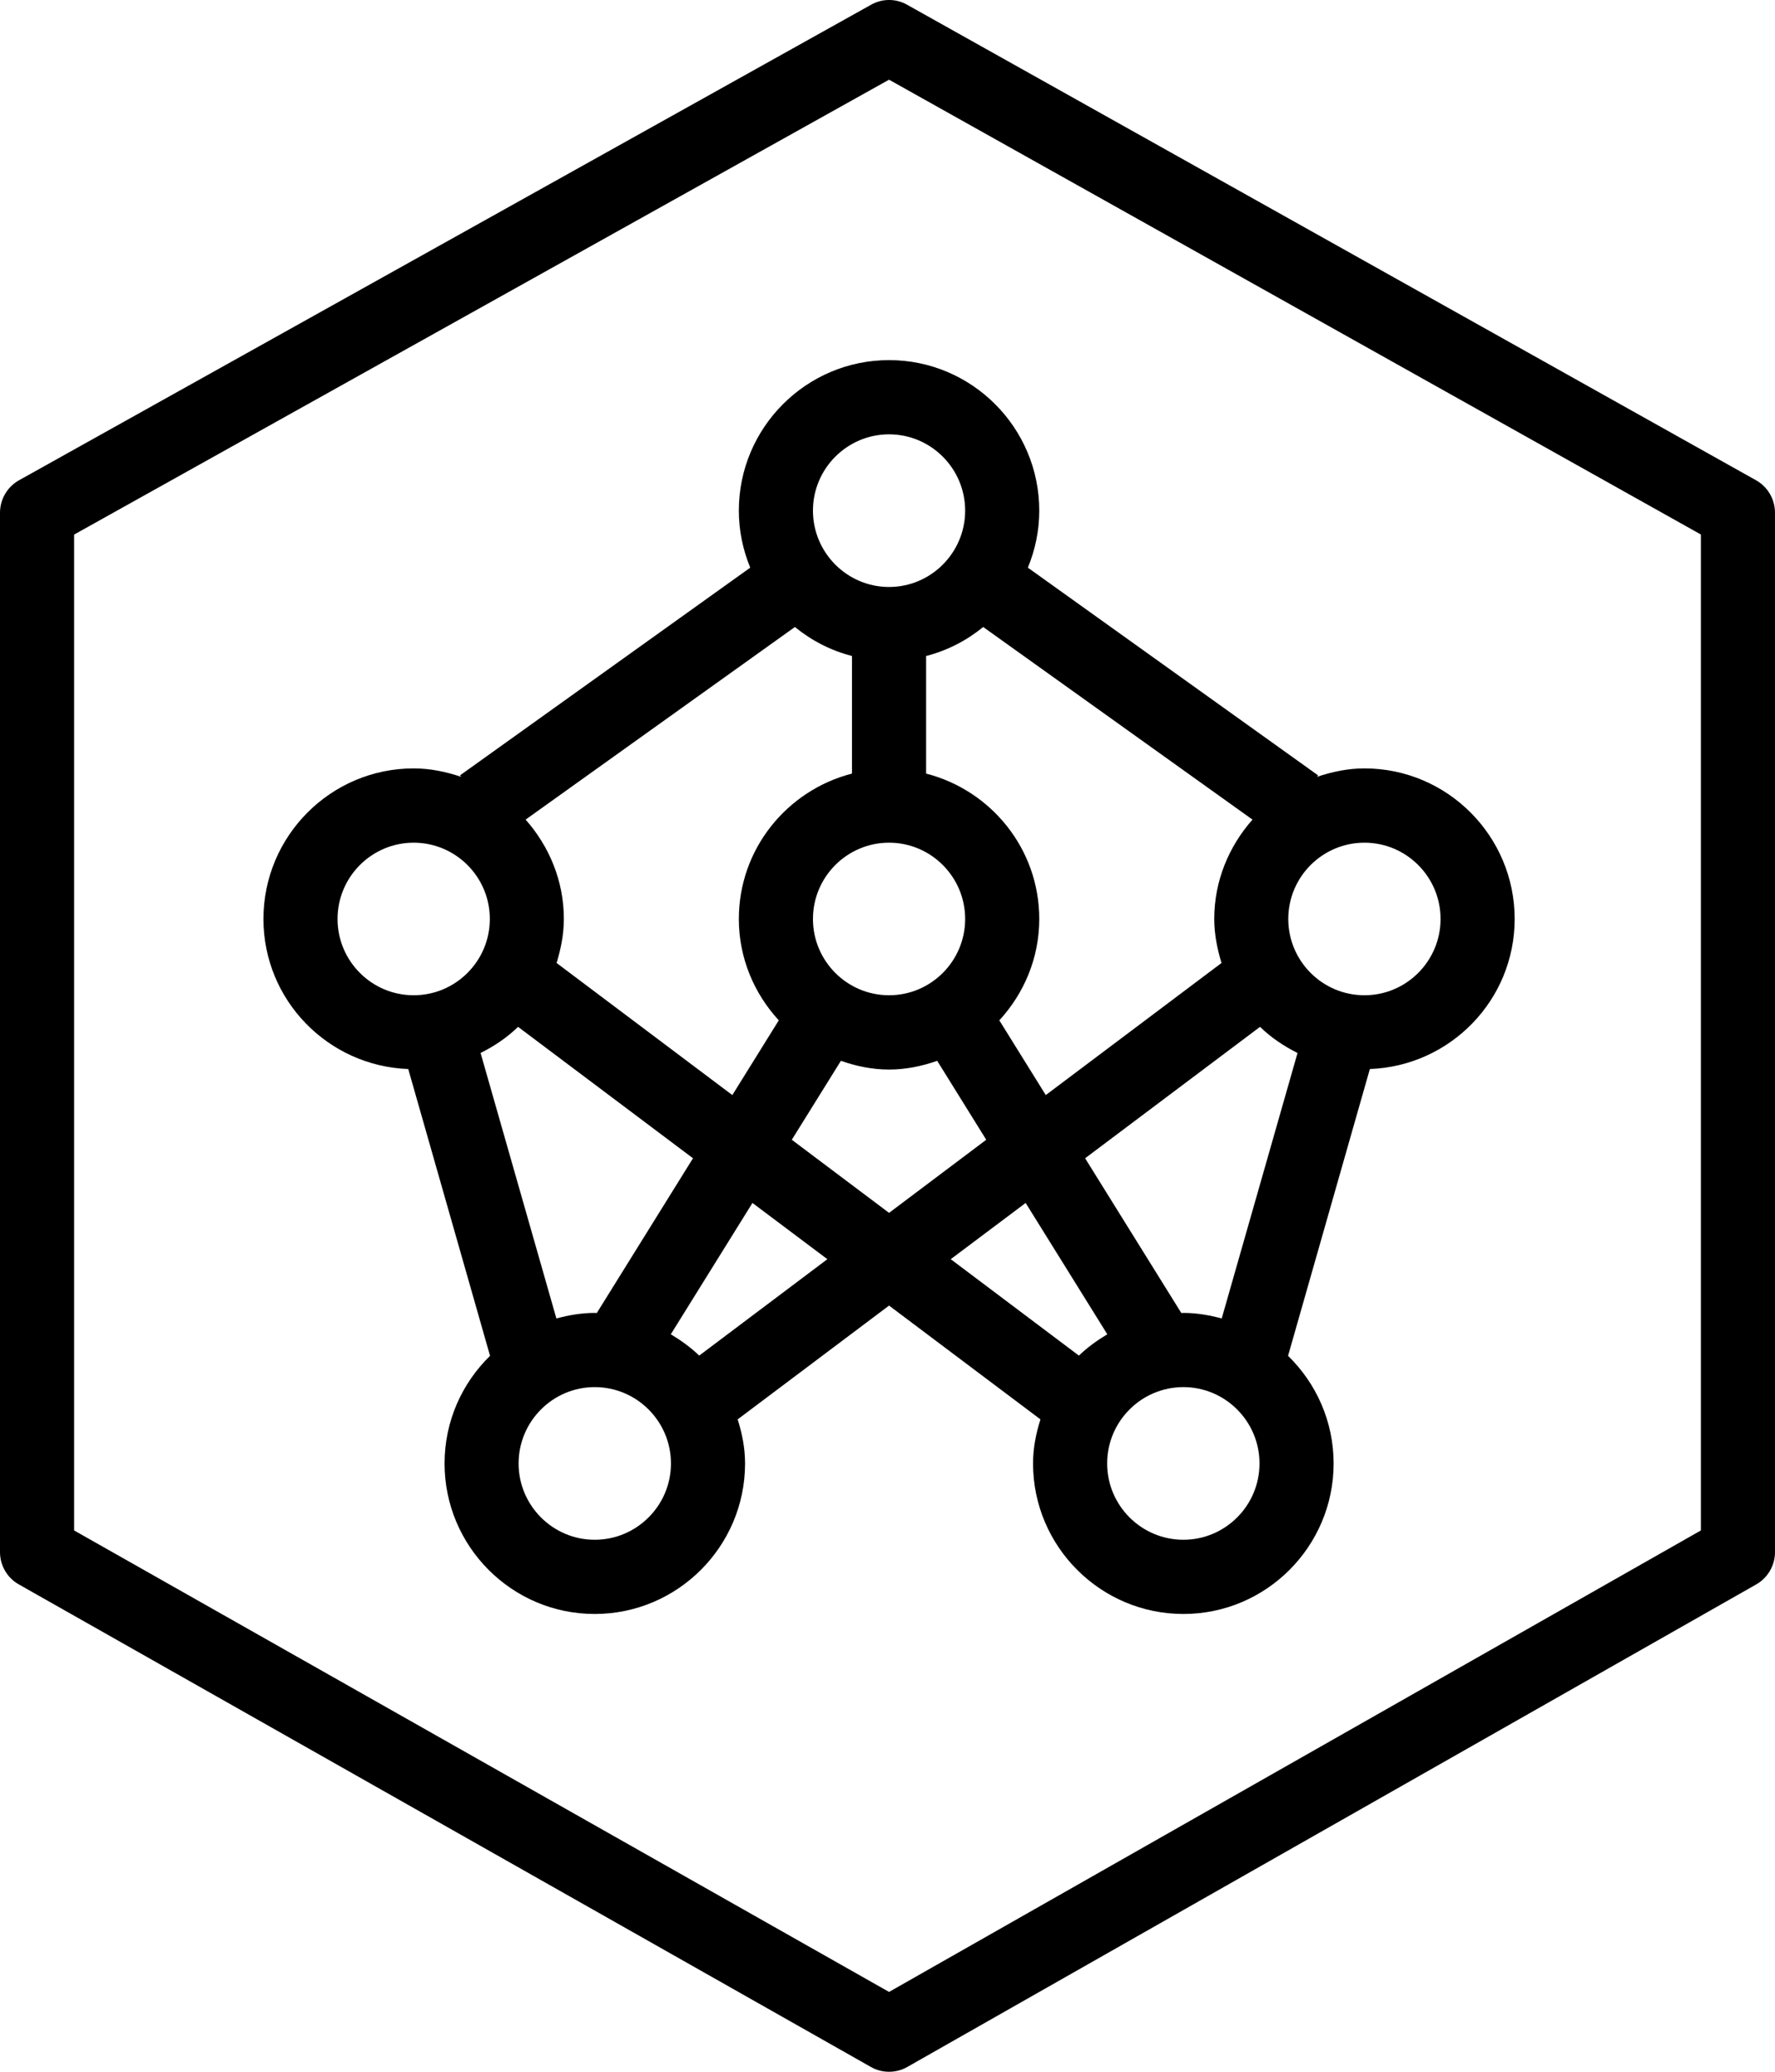 <svg width="24" height="28" viewBox="0 0 24 28" fill="none" xmlns="http://www.w3.org/2000/svg">
<path fill-rule="evenodd" clip-rule="evenodd" d="M22.998 20.684L12.021 26.921L1.002 20.684V7.225L12.021 1.077L22.998 7.224V20.684ZM23.744 6.491L12.265 0.064C12.113 -0.022 11.928 -0.021 11.778 0.064L0.257 6.491C0.099 6.579 0 6.748 0 6.93V20.977C0 21.157 0.097 21.325 0.254 21.413L11.775 27.935C11.851 27.979 11.936 28 12.021 28C12.106 28 12.191 27.979 12.268 27.935L23.747 21.413C23.903 21.324 24 21.157 24 20.977V6.93C24 6.748 23.902 6.58 23.744 6.491ZM13.05 6.901C13.05 7.47 12.588 7.933 12.021 7.933C11.454 7.933 10.992 7.47 10.992 6.901C10.992 6.333 11.454 5.87 12.021 5.87C12.588 5.87 13.05 6.333 13.05 6.901ZM19.478 12.42C19.478 12.989 19.016 13.451 18.449 13.451C17.881 13.451 17.419 12.989 17.419 12.42C17.419 11.851 17.881 11.389 18.449 11.389C19.016 11.389 19.478 11.851 19.478 12.42ZM16.001 17.744C15.991 17.744 15.983 17.746 15.973 17.746L14.672 15.654L17.037 13.878C17.184 14.021 17.357 14.138 17.544 14.231L16.519 17.819C16.353 17.775 16.18 17.744 16.001 17.744ZM16.001 20.81C15.432 20.81 14.97 20.347 14.97 19.779C14.97 19.21 15.432 18.747 16.001 18.747C16.568 18.747 17.03 19.21 17.03 19.779C17.03 20.347 16.568 20.81 16.001 20.81ZM13.868 16.258L14.972 18.033C14.835 18.115 14.704 18.209 14.588 18.321L12.855 17.018L13.868 16.258ZM9.454 18.321C9.338 18.209 9.207 18.115 9.07 18.033L10.174 16.258L11.187 17.018L9.454 18.321ZM8.041 20.81C7.474 20.81 7.012 20.347 7.012 19.779C7.012 19.21 7.474 18.747 8.041 18.747C8.61 18.747 9.072 19.21 9.072 19.779C9.072 20.347 8.61 20.81 8.041 20.81ZM6.498 14.231C6.685 14.138 6.858 14.021 7.005 13.878L9.37 15.654L8.069 17.746C8.059 17.746 8.051 17.744 8.041 17.744C7.862 17.744 7.689 17.775 7.523 17.819L6.498 14.231ZM4.564 12.42C4.564 11.851 5.026 11.389 5.593 11.389C6.161 11.389 6.623 11.851 6.623 12.42C6.623 12.989 6.161 13.451 5.593 13.451C5.026 13.451 4.564 12.989 4.564 12.42ZM11.52 10.455C10.643 10.68 9.99 11.472 9.99 12.42C9.99 12.95 10.198 13.429 10.53 13.79L9.902 14.8L7.526 13.015C7.583 12.825 7.624 12.629 7.624 12.42C7.624 11.904 7.425 11.437 7.107 11.077L10.748 8.474C10.971 8.656 11.232 8.792 11.52 8.866V10.455ZM11.37 14.337C11.575 14.409 11.792 14.455 12.021 14.455C12.25 14.455 12.467 14.409 12.672 14.337L13.335 15.404L12.021 16.392L10.706 15.404L11.37 14.337ZM12.021 11.389C12.588 11.389 13.05 11.851 13.05 12.42C13.05 12.989 12.588 13.451 12.021 13.451C11.454 13.451 10.992 12.989 10.992 12.42C10.992 11.851 11.454 11.389 12.021 11.389ZM13.294 8.474L16.935 11.077C16.617 11.437 16.418 11.904 16.418 12.42C16.418 12.629 16.459 12.825 16.516 13.015L14.14 14.8L13.512 13.79C13.844 13.429 14.052 12.95 14.052 12.42C14.052 11.472 13.399 10.68 12.522 10.455V8.866C12.81 8.792 13.071 8.656 13.294 8.474ZM9.99 6.901C9.99 7.174 10.046 7.433 10.144 7.672L6.22 10.479L6.235 10.499C6.032 10.431 5.819 10.385 5.593 10.385C4.473 10.385 3.562 11.298 3.562 12.42C3.562 13.517 4.434 14.408 5.52 14.448L6.626 18.324C6.247 18.694 6.011 19.208 6.011 19.779C6.011 20.9 6.921 21.813 8.041 21.813C9.161 21.813 10.074 20.9 10.074 19.779C10.074 19.57 10.034 19.372 9.974 19.183L12.021 17.645L14.068 19.183C14.008 19.372 13.968 19.57 13.968 19.779C13.968 20.9 14.88 21.813 16.001 21.813C17.121 21.813 18.032 20.9 18.032 19.779C18.032 19.208 17.795 18.694 17.416 18.324L18.522 14.448C19.608 14.408 20.48 13.517 20.48 12.42C20.48 11.298 19.569 10.385 18.449 10.385C18.223 10.385 18.011 10.431 17.807 10.499L17.822 10.479L13.898 7.672C13.996 7.433 14.052 7.174 14.052 6.901C14.052 5.78 13.141 4.867 12.021 4.867C10.901 4.867 9.99 5.78 9.99 6.901Z" fill="currentColor"/>
</svg>
